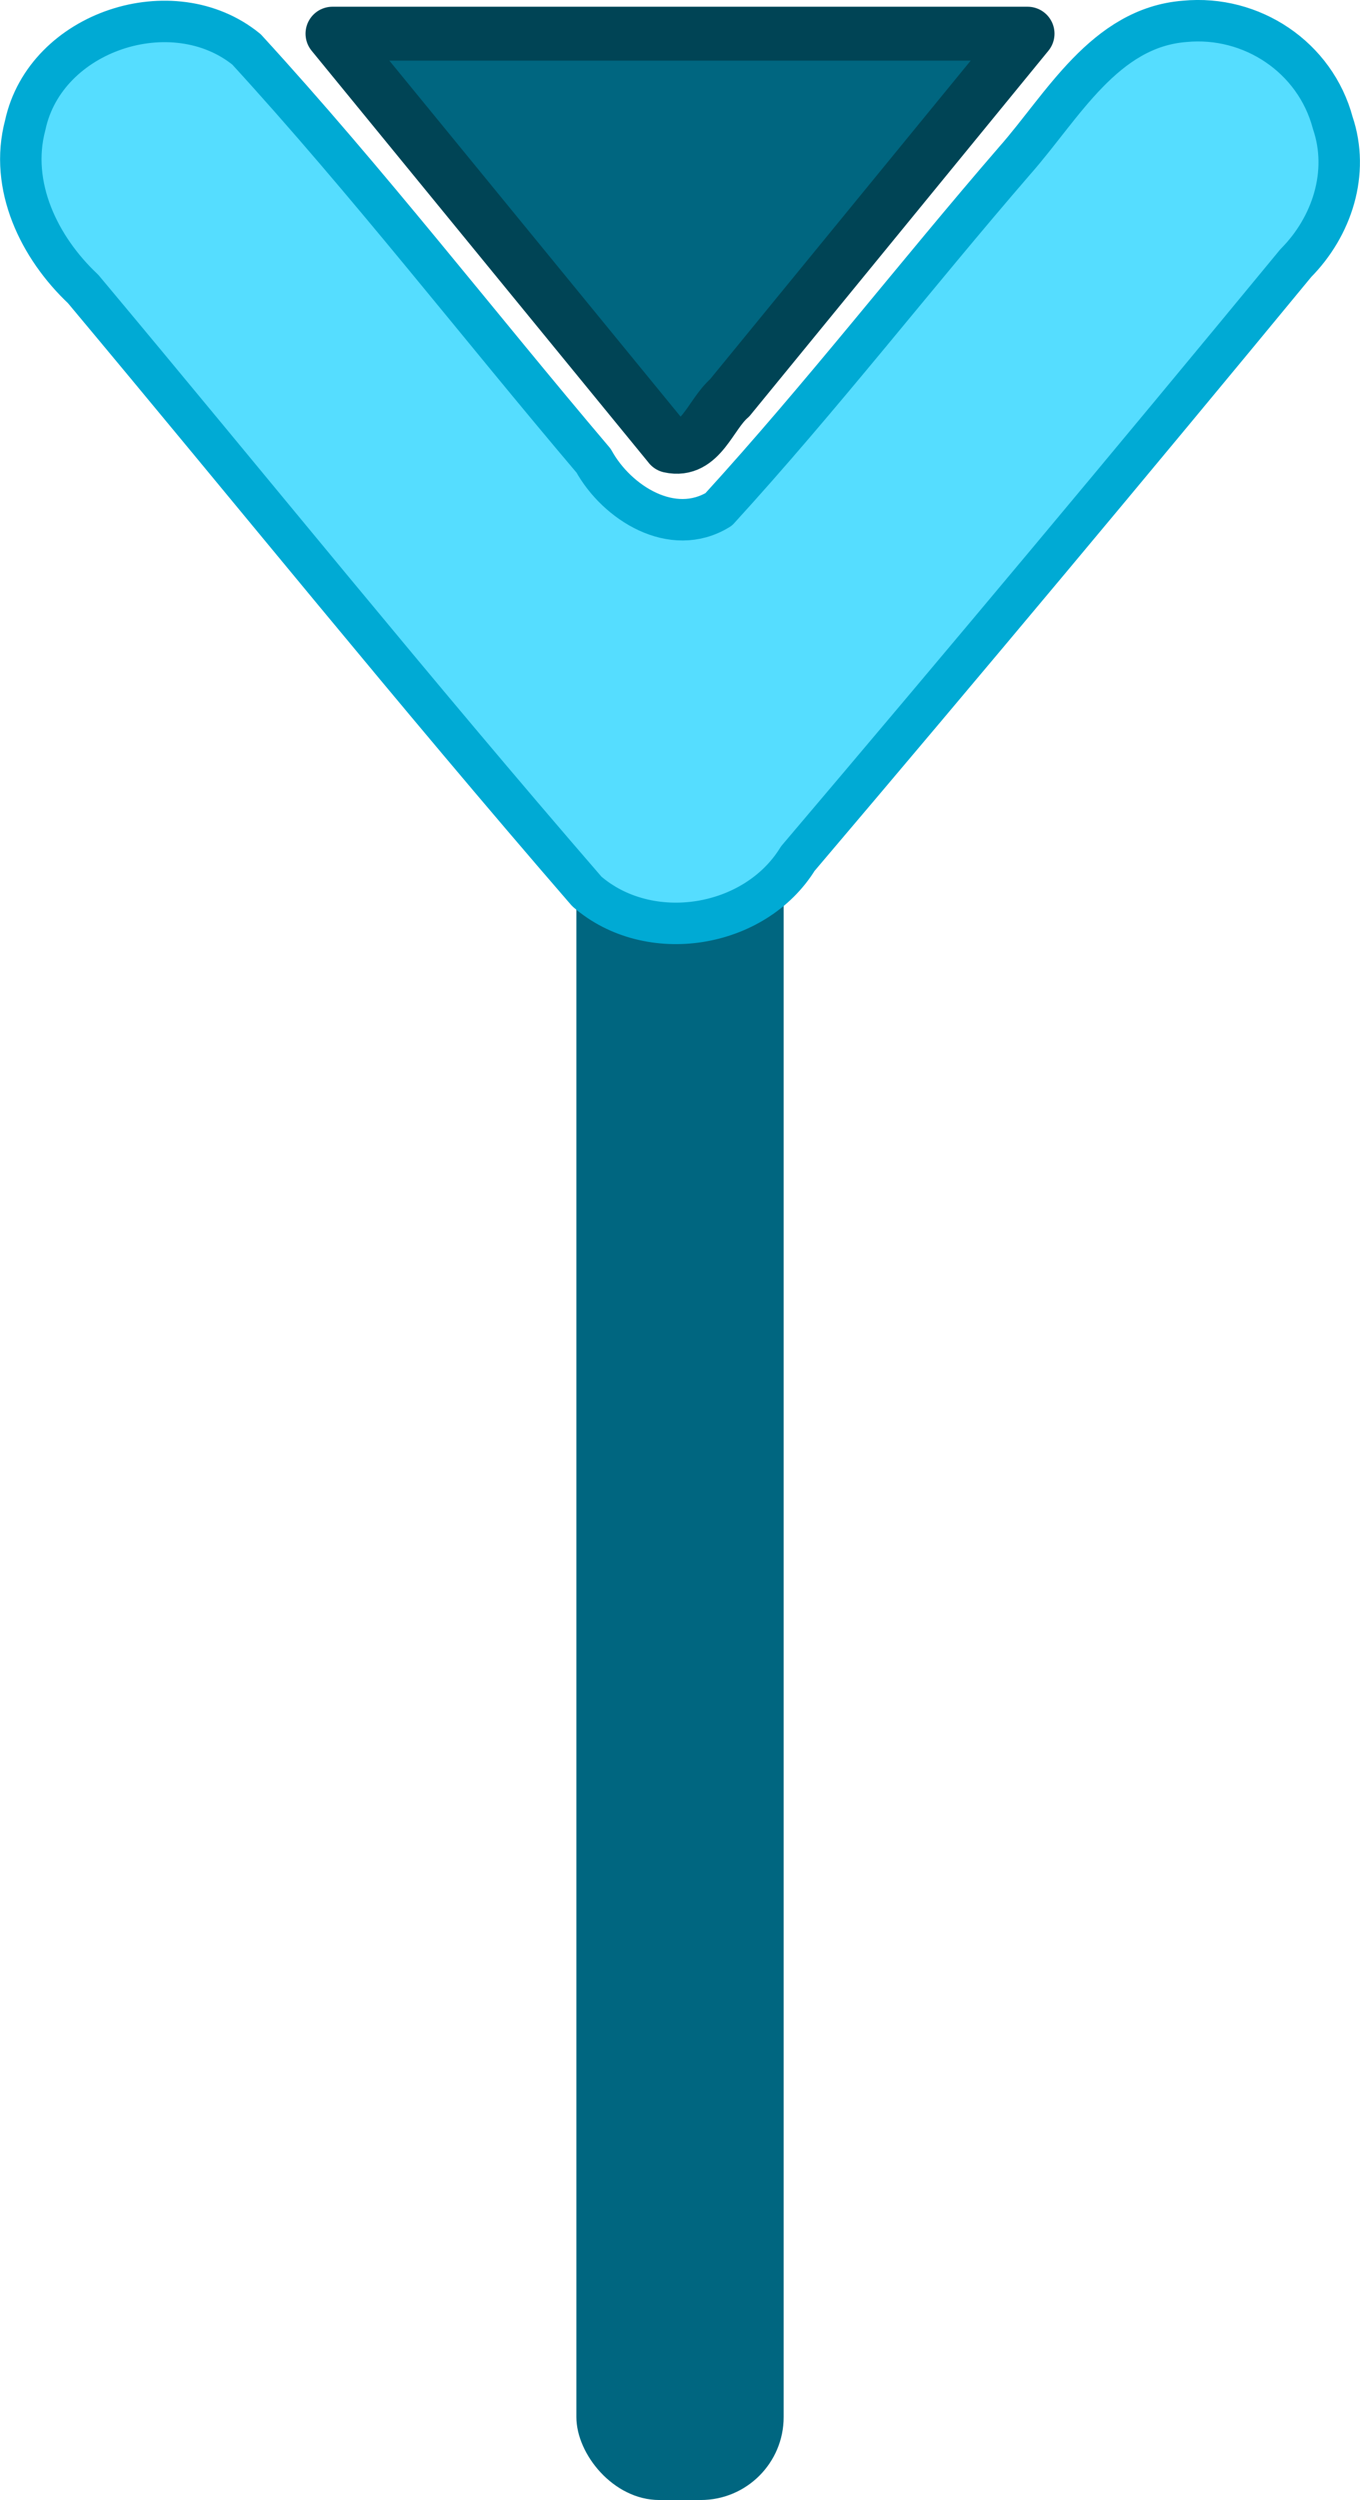 <?xml version="1.0" encoding="UTF-8" standalone="no"?>
<!-- Created with Inkscape (http://www.inkscape.org/) -->

<svg
   width="32.805mm"
   height="60.283mm"
   viewBox="0 0 32.805 60.283"
   version="1.1"
   id="svg1"
   xmlns:inkscape="http://www.inkscape.org/namespaces/inkscape"
   xmlns:sodipodi="http://sodipodi.sourceforge.net/DTD/sodipodi-0.dtd"
   xmlns="http://www.w3.org/2000/svg"
   xmlns:svg="http://www.w3.org/2000/svg">
  <sodipodi:namedview
     id="namedview1"
     pagecolor="#ffffff"
     bordercolor="#000000"
     borderopacity="0.25"
     inkscape:showpageshadow="2"
     inkscape:pageopacity="0.0"
     inkscape:pagecheckerboard="0"
     inkscape:deskcolor="#d1d1d1"
     inkscape:document-units="mm"
     showgrid="true"
     inkscape:zoom="1.0990009"
     inkscape:cx="202.91157"
     inkscape:cy="211.55579"
     inkscape:window-width="1366"
     inkscape:window-height="745"
     inkscape:window-x="-8"
     inkscape:window-y="-8"
     inkscape:window-maximized="1"
     inkscape:current-layer="g5">
    <inkscape:grid
       id="grid1"
       units="mm"
       originx="-1.097"
       originy="-25.717"
       spacingx="1"
       spacingy="1"
       empcolor="#0099e5"
       empopacity="0.302"
       color="#0099e5"
       opacity="0.149"
       empspacing="5"
       enabled="true"
       visible="true" />
    <inkscape:page
       x="0"
       y="0"
       width="32.805"
       height="60.283"
       id="page2"
       margin="0"
       bleed="0" />
  </sodipodi:namedview>
  <defs
     id="defs1" />
  <g
     inkscape:label="Layer 1"
     inkscape:groupmode="layer"
     id="layer1"
     transform="translate(-1.097,-25.717)">
    <g
       id="g7">
      <rect
         style="font-variation-settings:normal;vector-effect:none;fill:#006680;fill-opacity:1;fill-rule:evenodd;stroke-width:1.338;stroke-linecap:butt;stroke-linejoin:miter;stroke-miterlimit:4;stroke-dasharray:none;stroke-dashoffset:0;stroke-opacity:1;-inkscape-stroke:none;stop-color:#000000"
         id="rect5"
         width="5"
         height="42"
         x="15"
         y="44"
         ry="2" />
      <path
         id="path6"
         style="font-variation-settings:normal;opacity:1;vector-effect:none;fill:#55ddff;fill-opacity:1;stroke:#00aad4;stroke-width:1;stroke-linecap:round;stroke-linejoin:round;stroke-miterlimit:4;stroke-dasharray:none;stroke-dashoffset:0;stroke-opacity:1;-inkscape-stroke:none;paint-order:stroke fill markers;stop-color:#000000;stop-opacity:1"
         d="m 29.673,26.232 c -1.935,0.151 -2.947,2.052 -4.098,3.356 -2.406,2.781 -4.664,5.699 -7.142,8.412 -1.117,0.688 -2.457,-0.157 -3.017,-1.173 -2.799,-3.299 -5.451,-6.73 -8.373,-9.919 -1.775,-1.444 -4.849,-0.445 -5.337,1.826 -0.391,1.466 0.339,2.957 1.395,3.95 4.053,4.843 8.017,9.755 12.151,14.528 1.499,1.303 4.05,0.897 5.09,-0.792 4.039,-4.758 8.043,-9.544 12.012,-14.359 0.872,-0.879 1.299,-2.179 0.891,-3.381 -0.422,-1.583 -1.953,-2.603 -3.572,-2.448 z" />
      <path
         id="path7"
         style="font-variation-settings:normal;opacity:1;vector-effect:none;fill:#006680;fill-opacity:1;stroke:#004455;stroke-width:1.3;stroke-linecap:round;stroke-linejoin:round;stroke-miterlimit:4;stroke-dasharray:none;stroke-dashoffset:0;stroke-opacity:1;-inkscape-stroke:none;paint-order:stroke fill markers;stop-color:#000000;stop-opacity:1"
         d="m 17.252,36.471 c 0.744,0.166 0.973,-0.755 1.446,-1.161 2.395,-2.927 4.79,-5.854 7.185,-8.781 -5.589,0 -11.177,0 -16.766,0 2.712,3.314 5.423,6.628 8.135,9.941 z" />
    </g>
  </g>
</svg>
